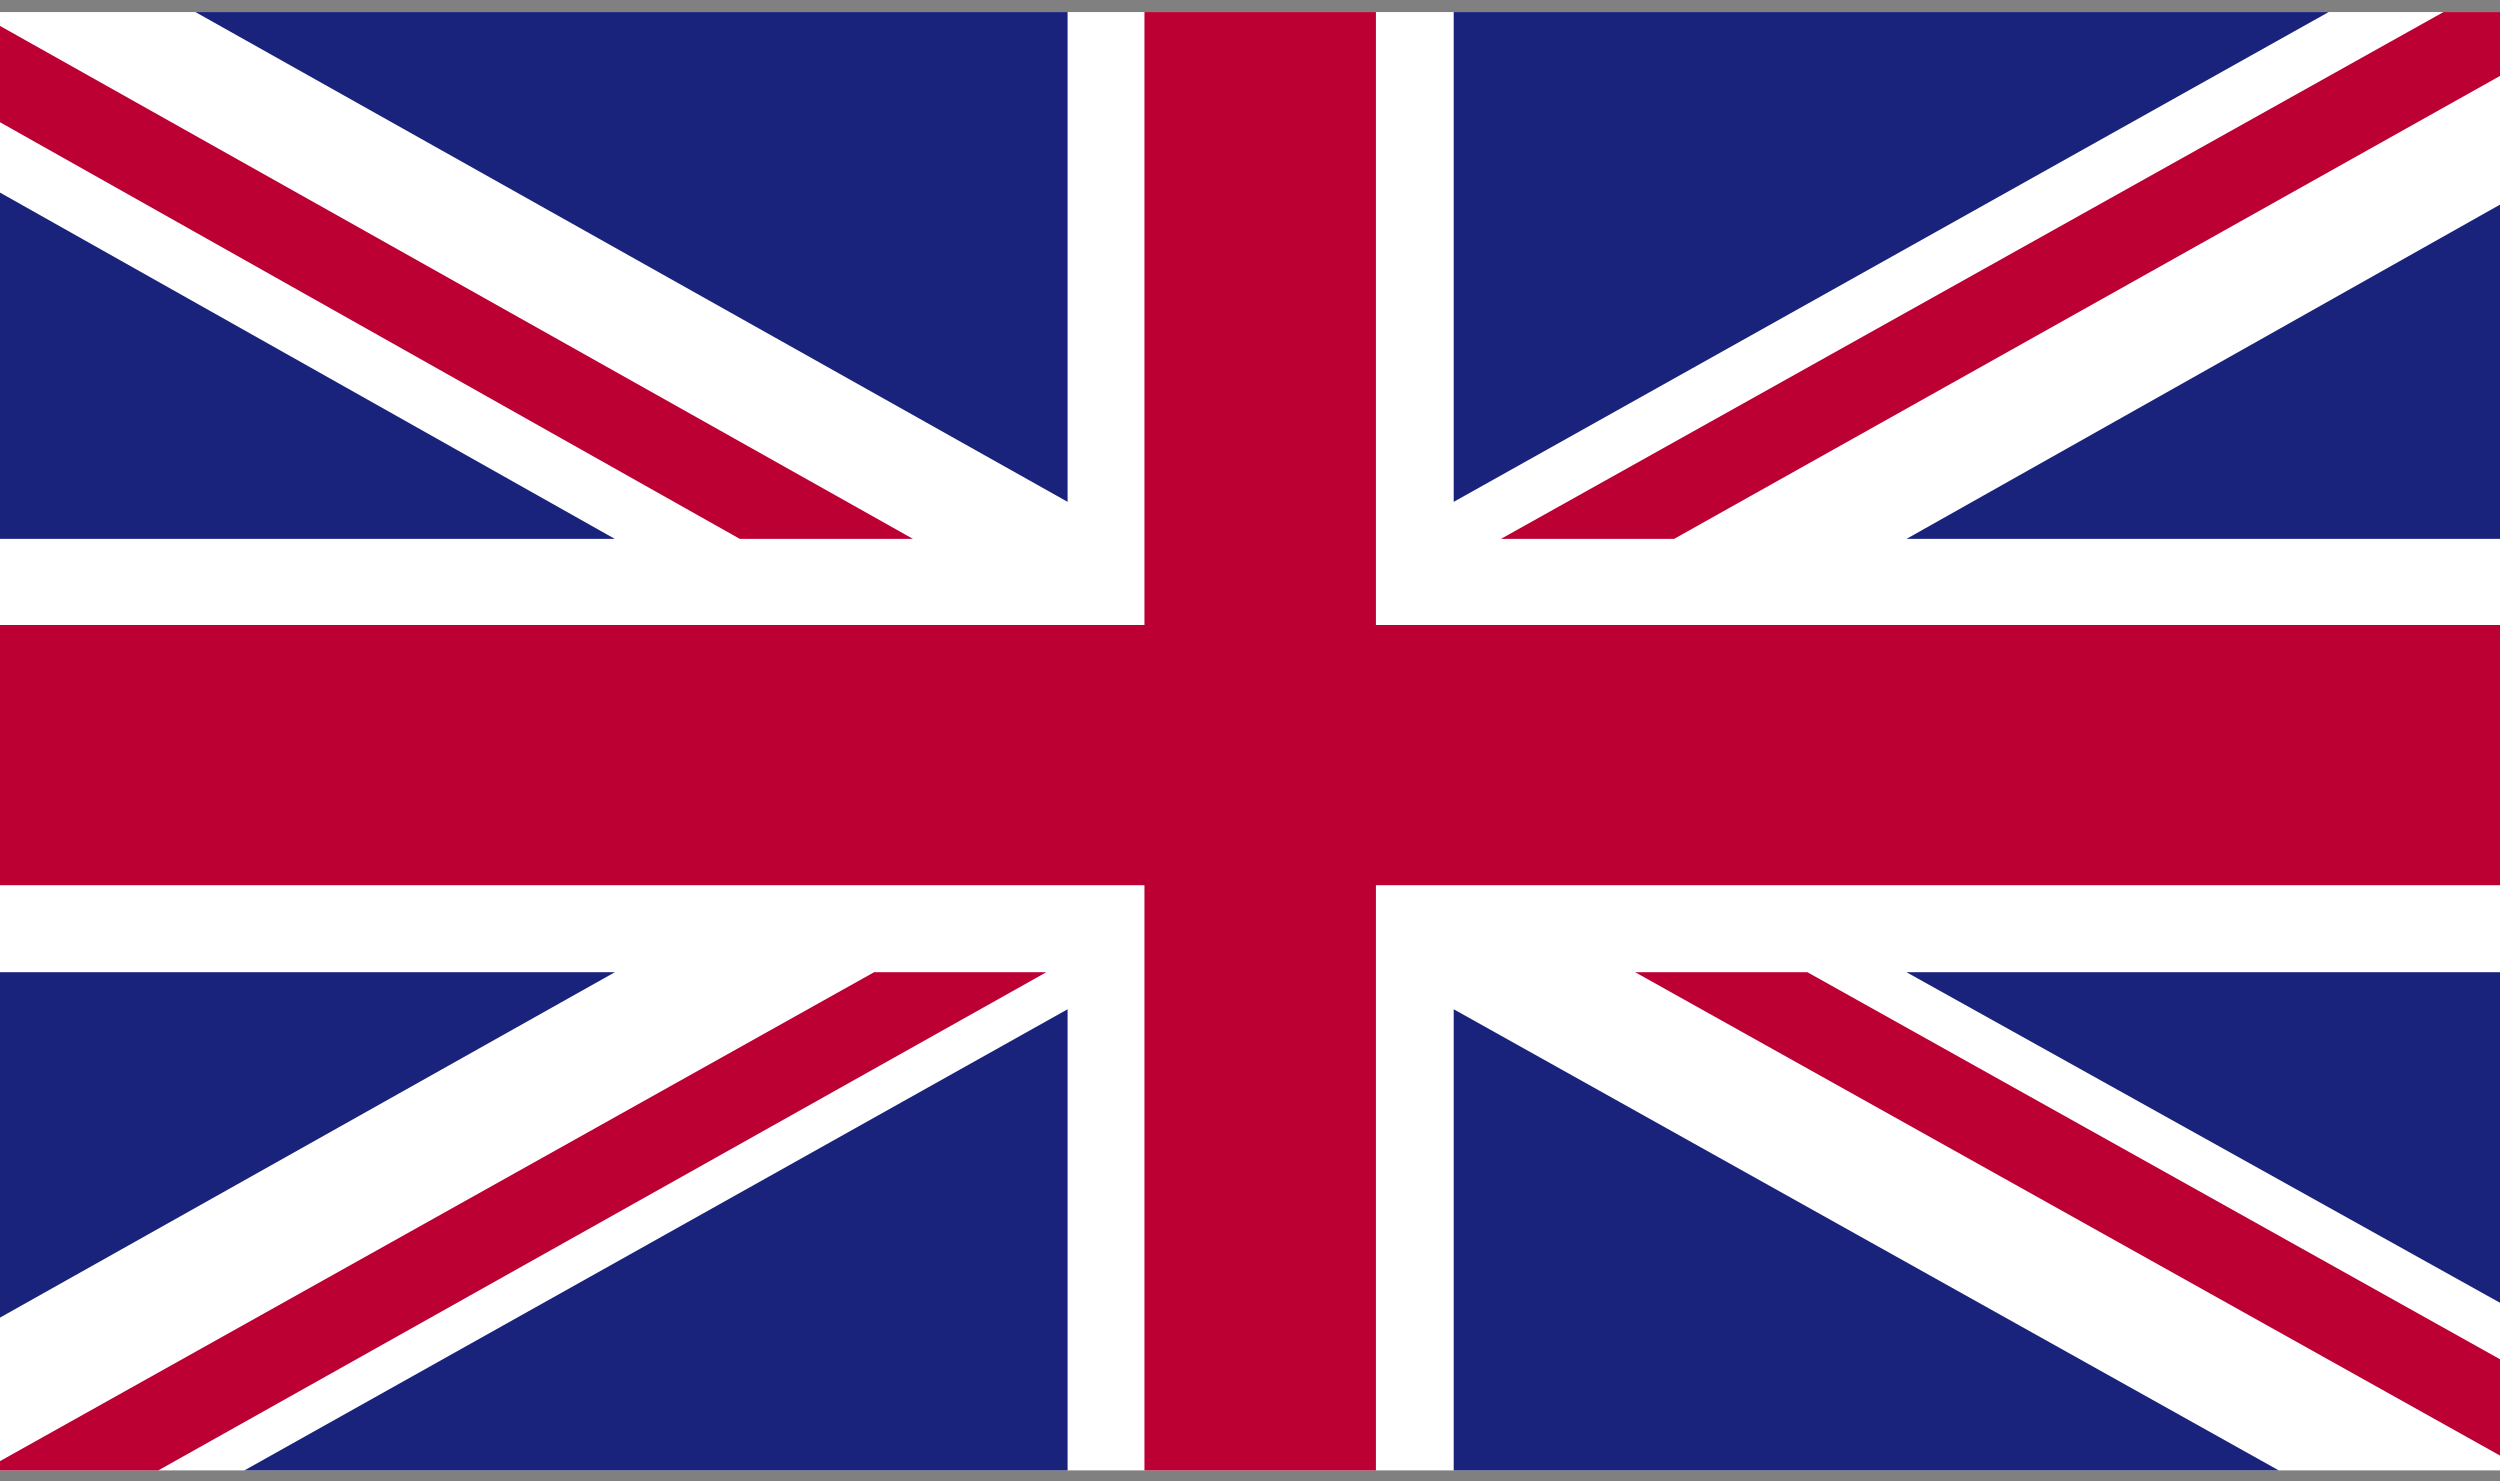 <svg xmlns="http://www.w3.org/2000/svg" xmlns:xlink="http://www.w3.org/1999/xlink" width="27" height="16" viewBox="0 0 27 16">
  <rect x="0" y="0" width="27" height="16" fill="#808080" stroke="none"/>
  <defs>
    <style>
      .a {
        fill: none;
      }

      .b {
        clip-path: url(#a);
      }

      .c {
        fill: #fff;
      }

      .d {
        fill: #bd0034;
      }

      .e {
        fill: #1a237b;
      }
    </style>
    <clipPath id="a">
      <rect class="a" y="0.13" width="27" height="15.75"/>
    </clipPath>
  </defs>
  <title>icon-flag-GB</title>
  <g class="b">
    <rect class="c" y="0.13" width="27" height="15.75"/>
    <polygon class="d" points="18.08 5.82 27 0.82 27 0.13 26.39 0.13 16.21 5.82 18.08 5.82"/>
    <polygon class="d" points="17.66 10.5 27 15.72 27 14.68 19.52 10.5 17.66 10.5"/>
    <polygon class="d" points="0 1.32 7.99 5.82 9.86 5.82 0 0.28 0 1.32"/>
    <polygon class="d" points="9.44 10.5 0 15.78 0 15.88 1.71 15.88 11.3 10.5 9.44 10.5"/>
    <polygon class="e" points="25.15 0.13 15.7 0.13 15.7 5.42 25.15 0.13"/>
    <polygon class="e" points="11.53 0.13 2.11 0.13 11.53 5.42 11.53 0.13"/>
    <polygon class="e" points="27 5.82 27 2.21 20.59 5.82 27 5.82"/>
    <polygon class="e" points="27 14.07 27 10.5 20.59 10.5 27 14.07"/>
    <polygon class="e" points="2.64 15.88 11.53 15.88 11.53 10.9 2.64 15.88"/>
    <polygon class="e" points="15.7 15.88 24.61 15.88 15.7 10.9 15.7 15.88"/>
    <polygon class="e" points="0 10.5 0 14.23 6.64 10.5 0 10.5"/>
    <polygon class="e" points="0 5.82 6.64 5.82 0 2.08 0 5.82"/>
    <polygon class="d" points="12.36 0.13 12.36 6.75 0 6.75 0 9.56 12.36 9.56 12.36 15.88 14.86 15.88 14.86 9.56 27 9.56 27 6.75 14.86 6.75 14.86 0.13 12.36 0.13"/>
  </g>
</svg>
